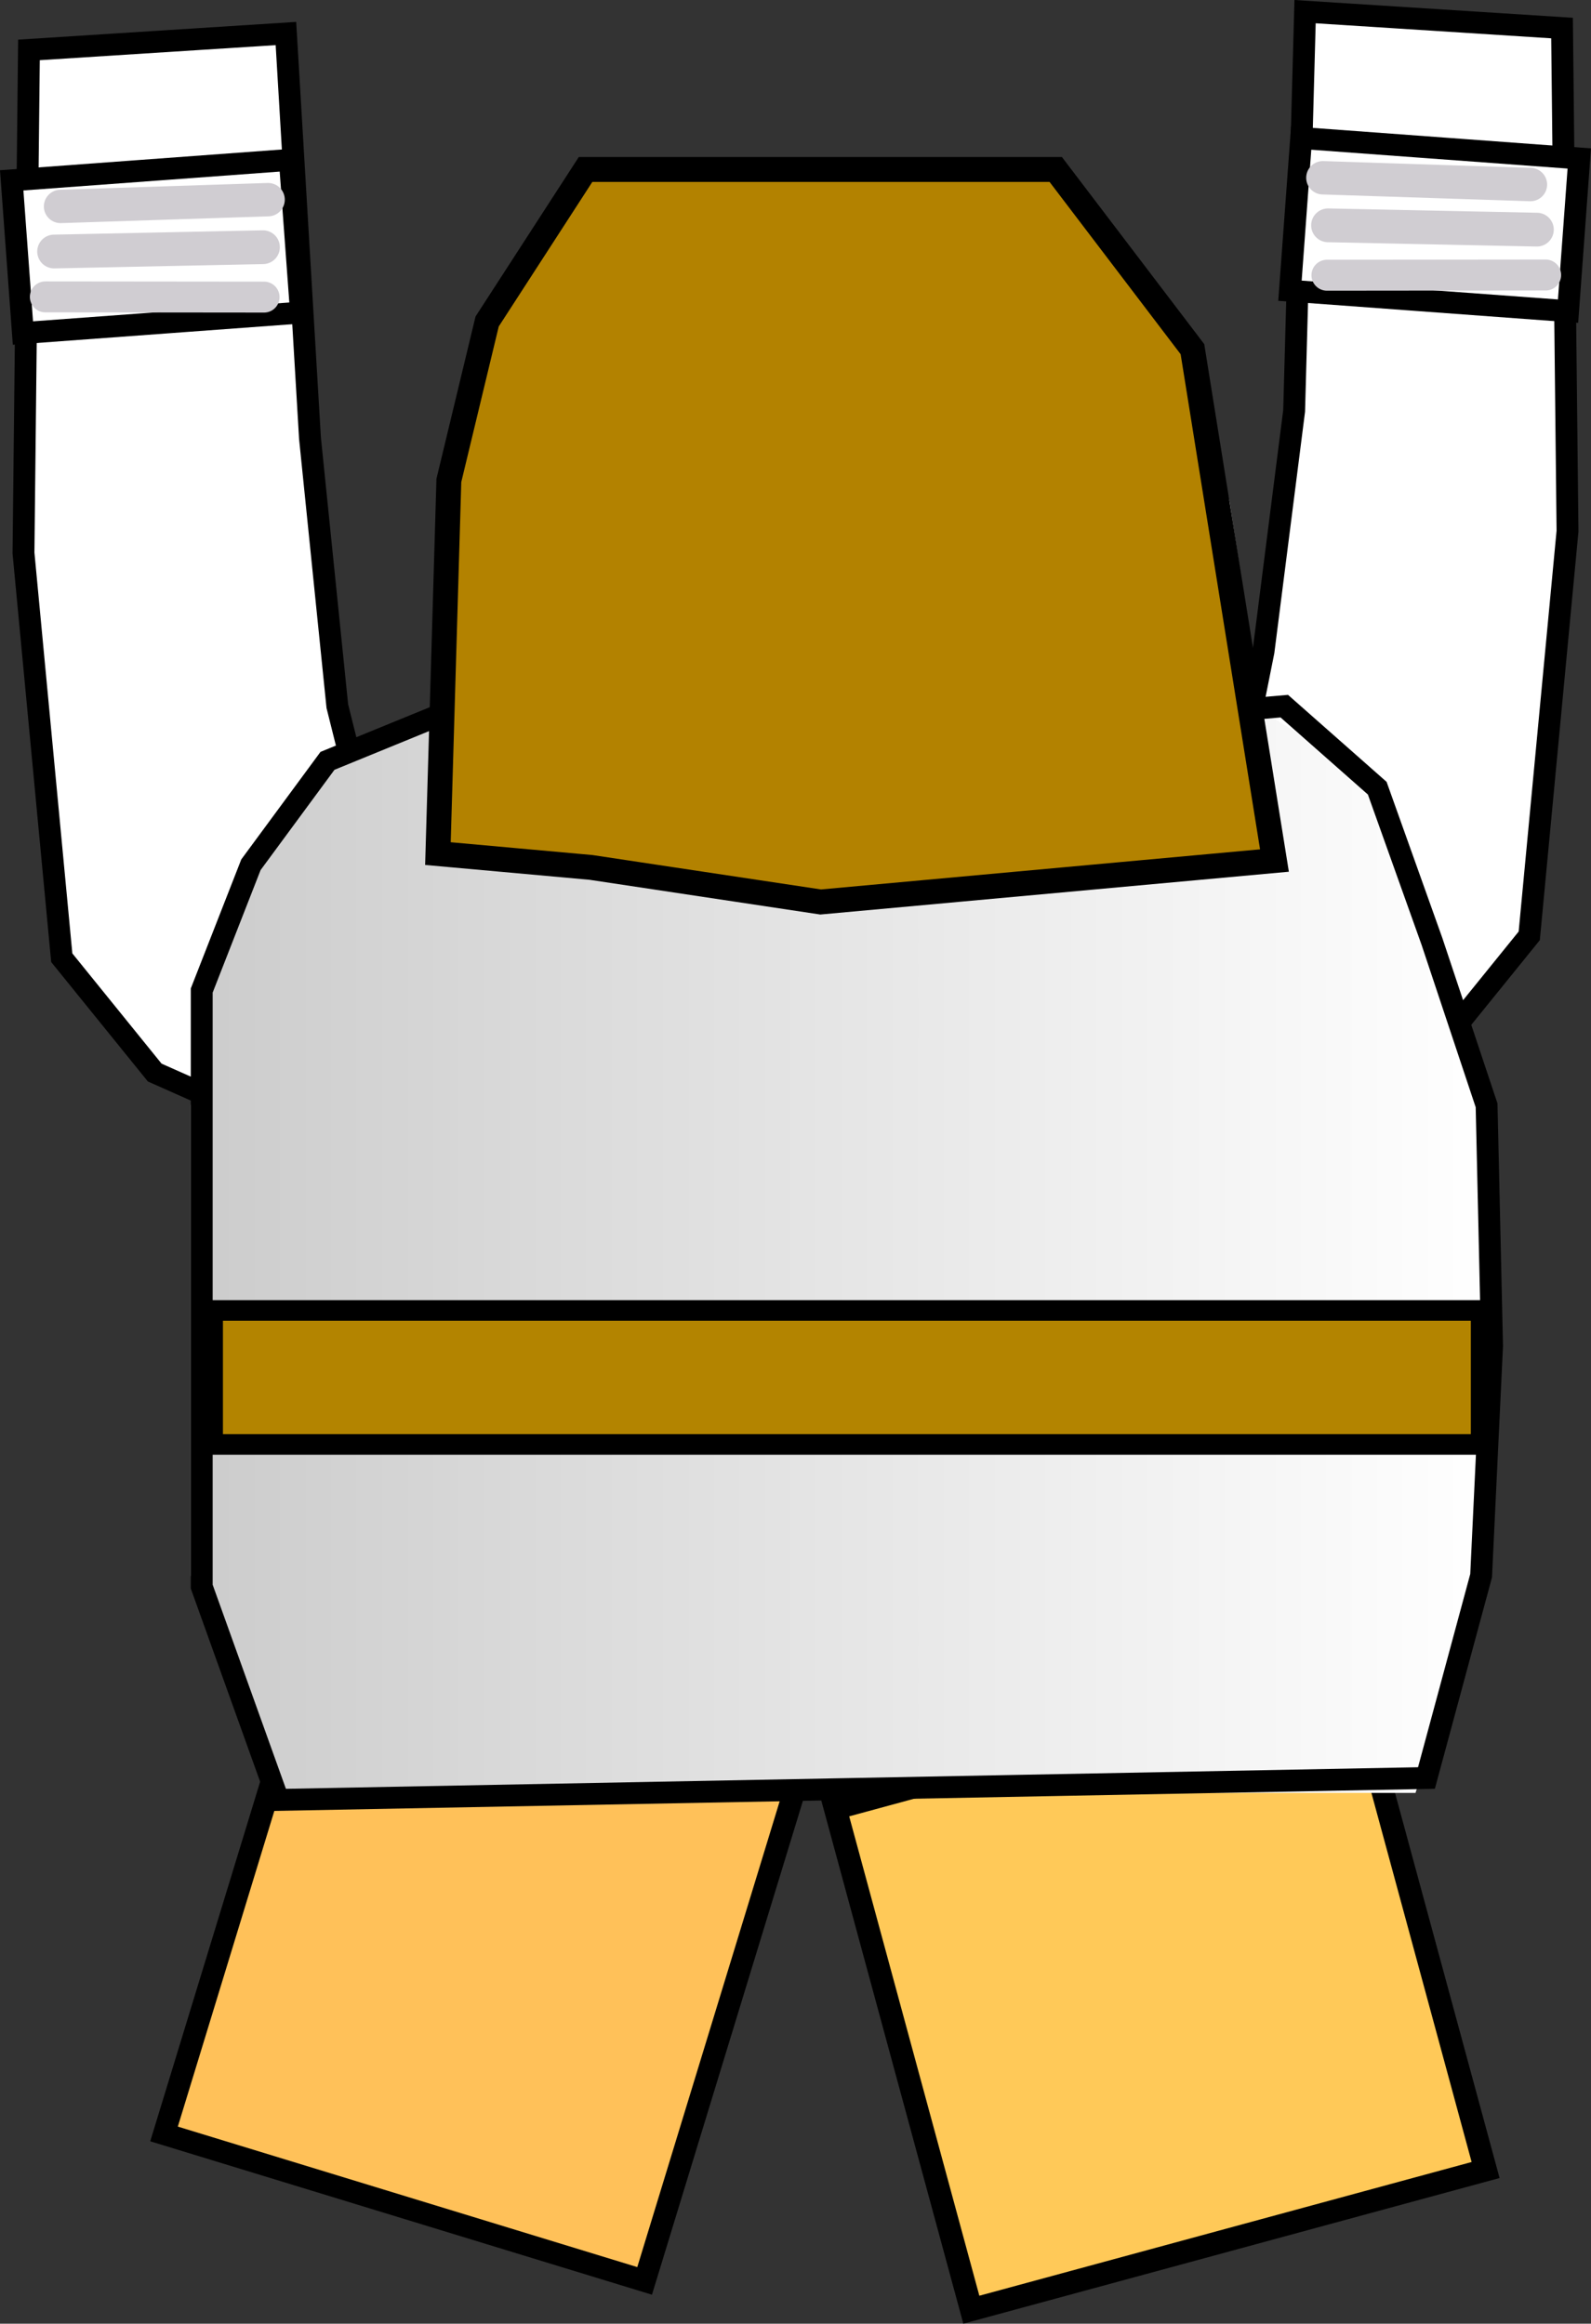 <svg version="1.1" xmlns="http://www.w3.org/2000/svg" xmlns:xlink="http://www.w3.org/1999/xlink" width="72.748" height="106.227" viewBox="0,0,72.748,106.227"><rect x="0" y="0" width="72.748" height="106.227" fill="#333333" stroke="none"/><defs><linearGradient x1="212.9" y1="191.08" x2="272.4" y2="191.08" gradientUnits="userSpaceOnUse" id="color-1"><stop offset="0" stop-color="#cccccc"/><stop offset="1" stop-color="#ffffff"/></linearGradient></defs><g transform="translate(-204.176,-163.218)"><g data-paper-data="{&quot;isPaintingLayer&quot;:true}" fill-rule="nonzero" stroke-linejoin="miter" stroke-miterlimit="10" stroke-dasharray="" stroke-dashoffset="0" style="mix-blend-mode: normal"><g fill="#ffffff"><path d="M275.85,187.5l-1.75,18.5l-4.25,5.25l-6.75,3l-9.75,-0.25l4.35,-5.25l2.75,-8.25l1.5,-7.5l1.4,-11l0.5,-18.25l11.75,0.75z" stroke="#000000" stroke-width="1" stroke-linecap="round"/><path d="M275.875,177.443l-12.716,-0.935l0.513,-6.981l12.716,0.935z" stroke="#000000" stroke-width="1" stroke-linecap="butt"/><path d="M264.85,175.8l10,-0.01" stroke="#d0cdd2" stroke-width="1.415" stroke-linecap="round"/><path d="M264.664,171.345l9.49,0.31" stroke="#d0cdd2" stroke-width="1.526" stroke-linecap="round"/><path d="M274.45,173.716l-9.55,-0.197" stroke="#d0cdd2" stroke-width="1.544" stroke-linecap="round"/></g><g fill="#ffffff"><path d="M205.5,165.5l11.75,-0.75l1.1,18.5l1.25,12.25l2,8l1.75,8l4.4,3.5l-9.75,0.25l-6.75,-3l-4.25,-5.25l-1.75,-18.5z" stroke="#000000" stroke-width="1" stroke-linecap="round"/><path d="M204.711,171.462l12.716,-0.935l0.513,6.981l-12.716,0.935z" stroke="#000000" stroke-width="1" stroke-linecap="butt"/><path d="M206.25,176.79l10,0.01" stroke="#d0cdd2" stroke-width="1.415" stroke-linecap="round"/><path d="M206.945,172.655l9.49,-0.31" stroke="#d0cdd2" stroke-width="1.526" stroke-linecap="round"/><path d="M206.65,174.716l9.55,-0.197" stroke="#d0cdd2" stroke-width="1.544" stroke-linecap="round"/></g><g fill="#ffc958" stroke-linecap="butt"><path d="M241.421,243.033l23.306,-6.329l6.879,25.332l-23.306,6.329z" stroke="none" stroke-width="0.957"/><path d="M242.366,245.886l23.515,-6.386l6.224,22.92l-23.515,6.386z" stroke="#000000" stroke-width="1.042"/></g><g fill="#ffc159" stroke-linecap="butt"><path d="M219.339,235.142l22.473,6.871l-7.675,25.103l-22.473,-6.871z" stroke="none" stroke-width="0.945"/><path d="M218.62,238.059l21.975,6.718l-6.944,22.712l-21.975,-6.718z" stroke="#000000" stroke-width="1.011"/></g><path d="M215.15,204.235l1.75,-3.008l2.5,-2.963l4.5,-2.694l8.5,-3.143l10,-1.347l17.75,3.592l5,3.053l3,3.008l1.5,4.265l1.5,5.477l1.25,7.004v10.281l-1,9.473l-2.5,7.947h-52.5l-3.5,-9.922v-7.992v-13.514l0.5,-4.759z" fill="url(#color-1)" stroke="none" stroke-width="0.95" stroke-linecap="round"/><path d="M213.032,223.25h59.55v6h-59.55z" fill="#b38400" stroke="none" stroke-width="1.009" stroke-linecap="butt"/><path d="M213.9,223.125h58v6.125h-58z" fill="none" stroke="#000000" stroke-width="0.94" stroke-linecap="butt"/><path d="M224.65,195.75l18,1.5l20.25,-1.75l4.25,3.75l2.5,7l2.5,7.5l0.25,11l-0.5,10.5l-2.5,9.25l-52.5,1l-3.5,-9.75v-27.25l2.25,-5.75l3.5,-4.75z" fill="none" stroke="#000000" stroke-width="1" stroke-linecap="round"/><g fill="#b38200" stroke-linecap="round"><g><path d="M231.6,172.507l21.142,0.948l4.631,6.066l1.745,6.887l2.282,14.848l-19.196,1.959l-15.907,-2.59l-0.269,-15.48l1.879,-7.519z" stroke="#ffffff" stroke-width="2.607"/><path d="M228.178,196.241l0.562,-13.9l2.527,-7.582" stroke="#f9f9f9" stroke-width="2.391"/><path d="M231.716,196.241l0.393,-13.521l1.685,-7.708" stroke="#f9f9f9" stroke-width="2.391"/><path d="M235.479,197.505l0.281,-12.763l0.449,-9.604" stroke="#f9f9f9" stroke-width="2.391"/><path d="M239.243,175.138l0.73,7.455l-0.562,15.29" stroke="#f9f9f9" stroke-width="2.391"/><path d="M242.219,174.759l1.404,7.203l0.843,17.628" stroke="#f9f9f9" stroke-width="2.391"/><path d="M246.432,175.896l1.797,4.549z" stroke="#f9f9f9" stroke-width="2.391"/><path d="M248.229,180.446v18.702" stroke="#f9f9f9" stroke-width="2.391"/><path d="M245.758,174.949l1.348,2.338z" stroke="#f9f9f9" stroke-width="2.391"/><path d="M248.566,175.012l2.64,5.055l0.73,18.702" stroke="#f9f9f9" stroke-width="2.391"/><path d="M252.329,174.759l2.247,5.56l1.292,18.954" stroke="#f9f9f9" stroke-width="2.391"/></g><path d="M230.95,170.966h21.5l6.25,8.214l3.75,23.377l-20.75,1.895l-10.5,-1.58l-7,-0.632l0.5,-17.059l1.75,-7.266z" stroke="#000000" stroke-width="1.139"/></g></g></g></svg>